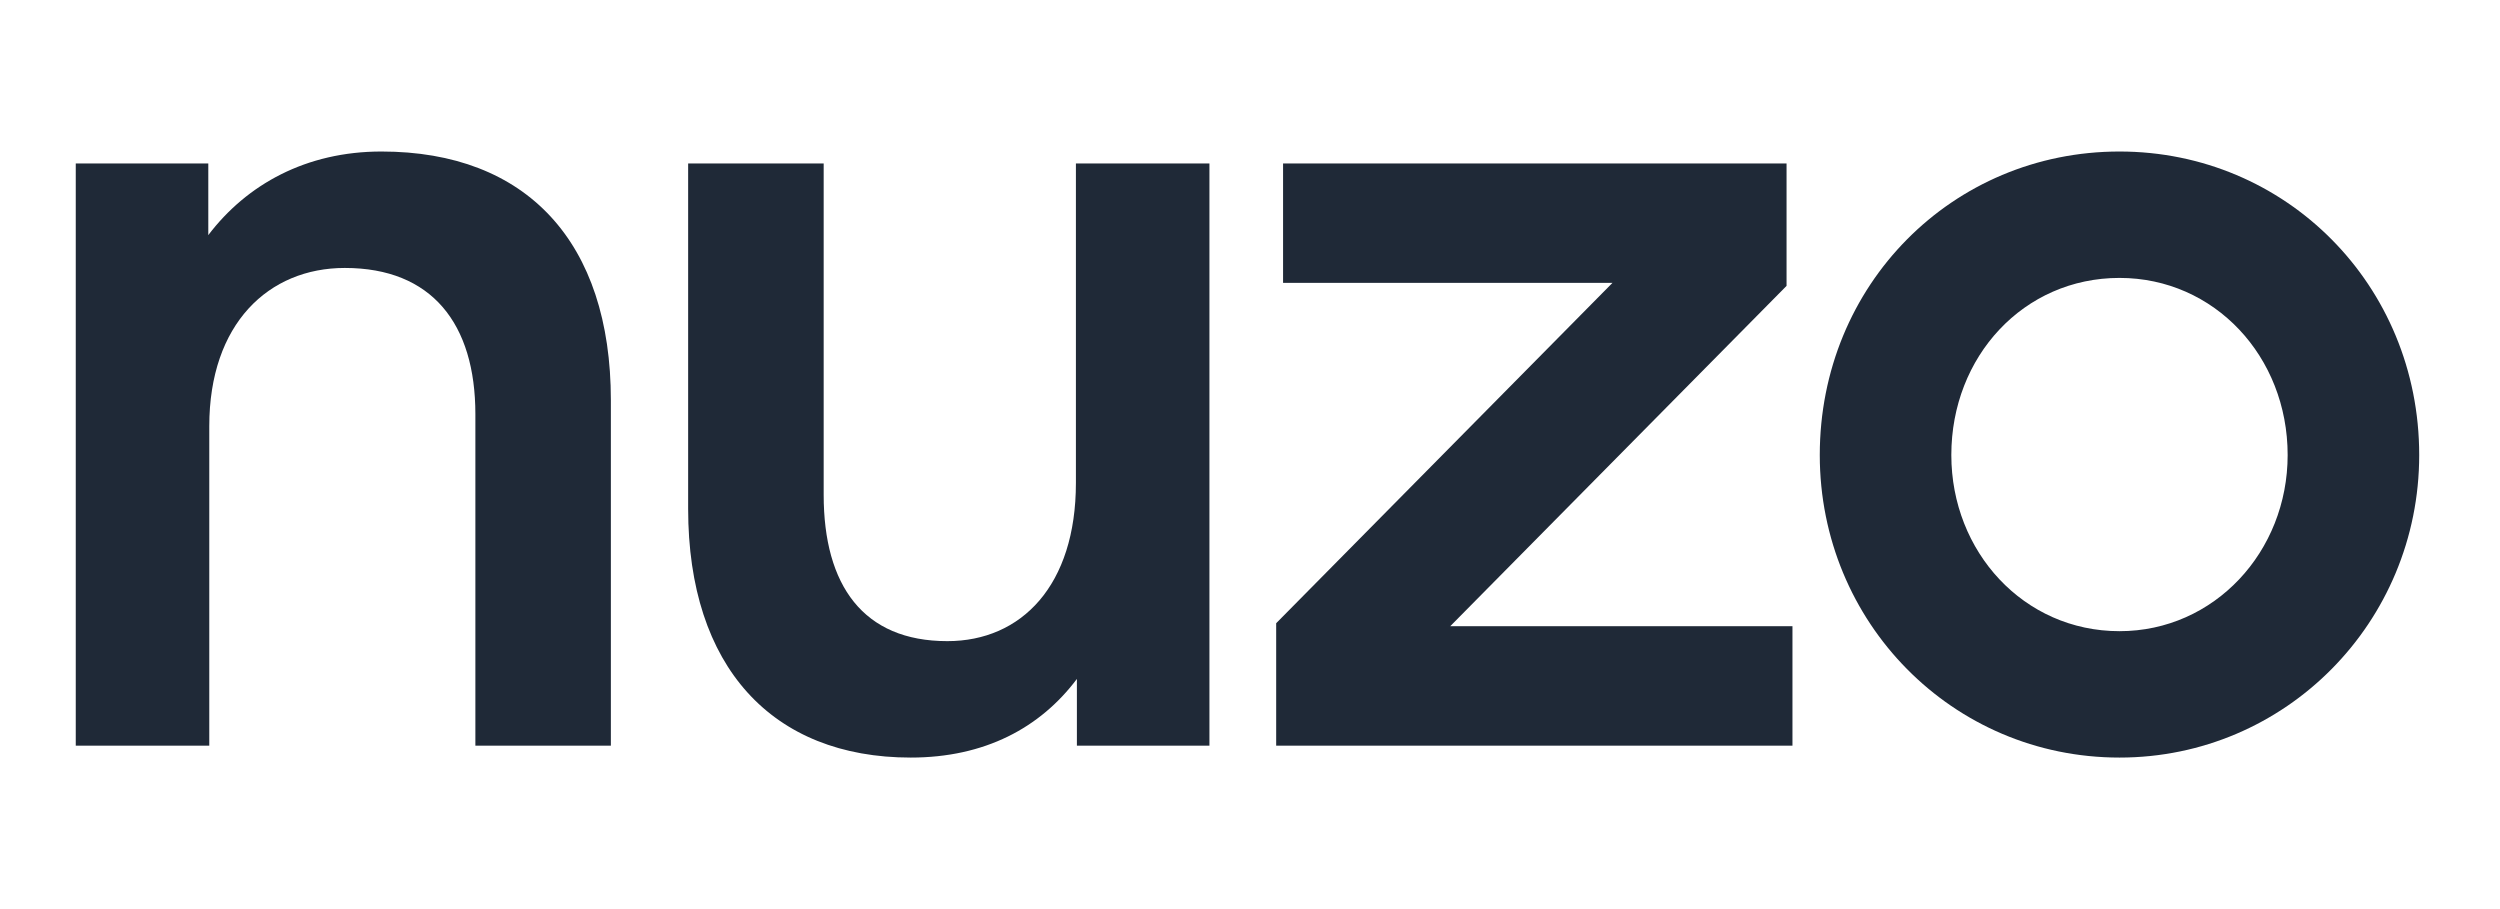 <svg width="66" height="24" viewBox="0 0 66 24" fill="none" xmlns="http://www.w3.org/2000/svg">
<path d="M2 19.685H5.525V11.251C5.525 8.545 7.092 7.074 9.103 7.074C11.4 7.074 12.55 8.545 12.55 10.936V19.685H16.127V10.568C16.127 6.391 13.907 4 10.069 4C8.084 4 6.517 4.867 5.499 6.207V4.315H2V19.685Z" fill="#1F2937"/>
<path d="M31.929 4.315H28.404V12.749C28.404 15.455 26.967 16.926 25.009 16.926C22.789 16.926 21.745 15.455 21.745 13.064V4.315H18.167V13.432C18.167 17.609 20.387 20 24.043 20C26.001 20 27.463 19.212 28.43 17.924V19.685H31.929V4.315Z" fill="#1F2937"/>
<path d="M33.691 19.685H47.321V16.532H38.286L47.165 7.547V4.315H33.873V7.468H42.569L33.691 16.453V19.685Z" fill="#1F2937"/>
<path d="M55.955 20C60.342 20 63.867 16.427 63.867 12.013C63.867 7.521 60.342 4 55.955 4C51.541 4 48.042 7.521 48.042 12.013C48.042 16.427 51.541 20 55.955 20ZM55.955 16.663C53.422 16.663 51.515 14.562 51.515 12.013C51.515 9.412 53.422 7.337 55.955 7.337C58.461 7.337 60.394 9.412 60.394 12.013C60.394 14.562 58.461 16.663 55.955 16.663Z" fill="#1F2937"/>
</svg>
